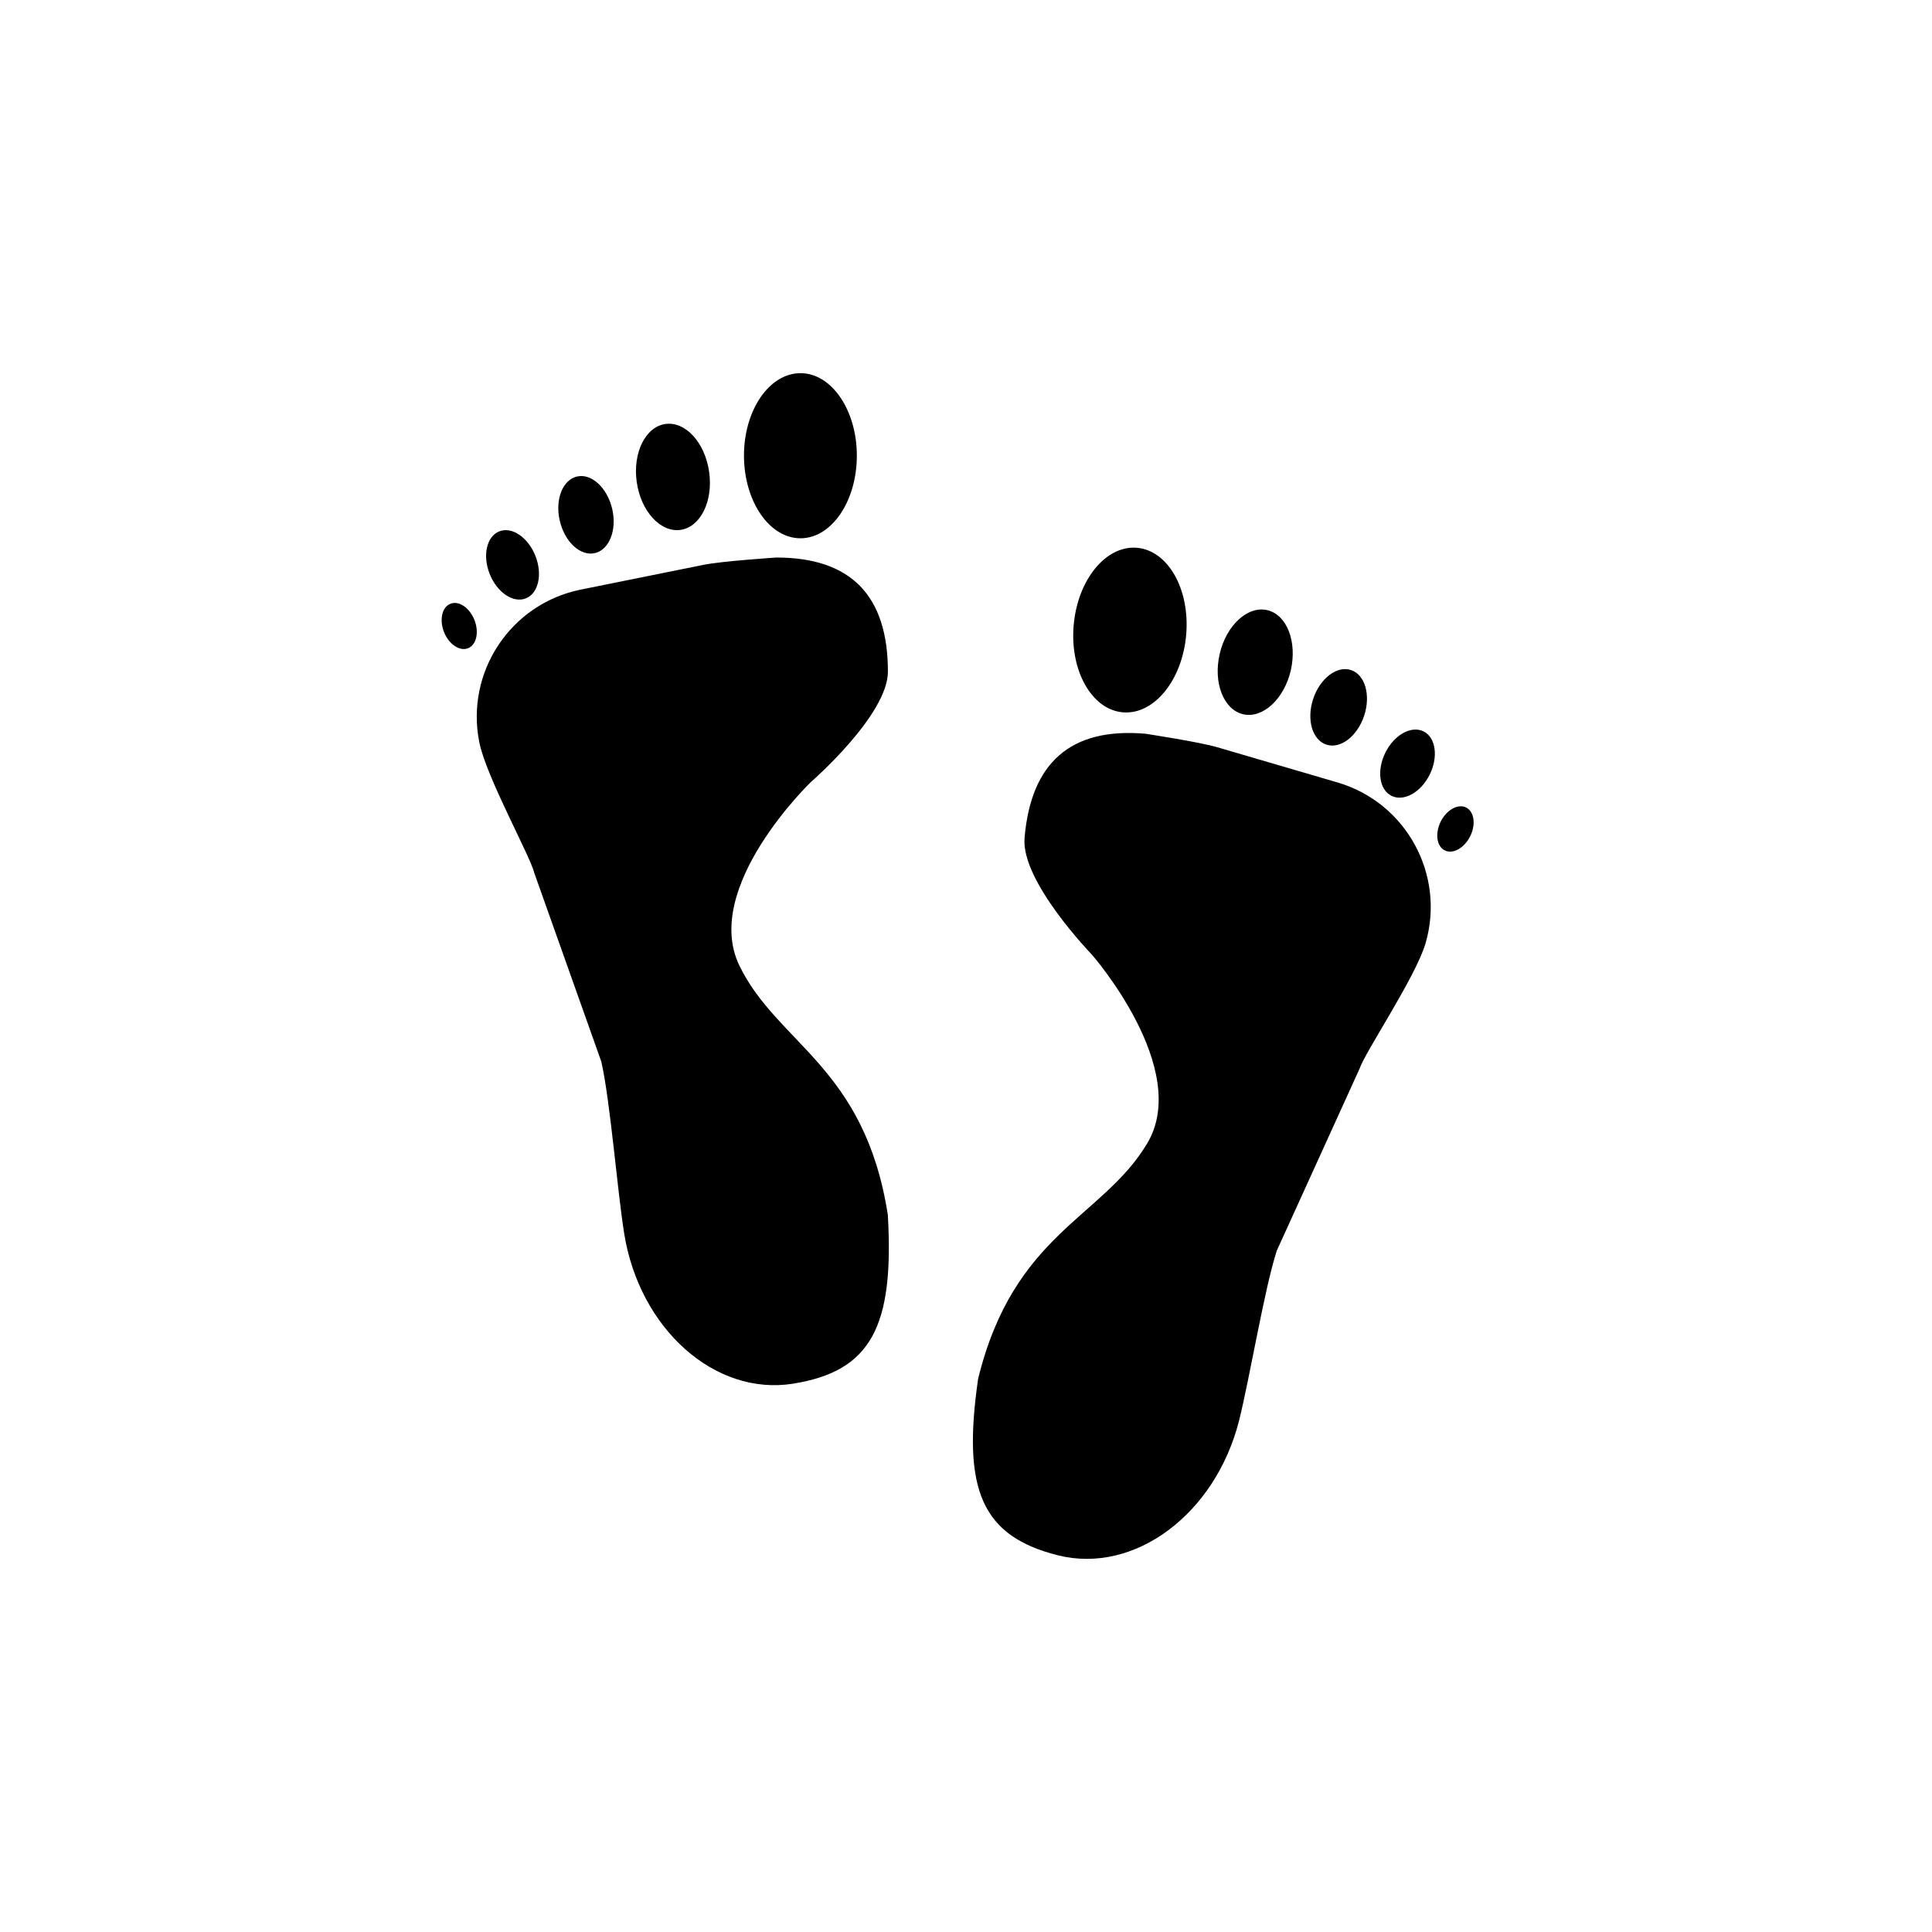 <?xml version="1.0" encoding="utf-8"?>
<!-- Generator: Adobe Illustrator 16.0.4, SVG Export Plug-In . SVG Version: 6.00 Build 0)  -->
<!DOCTYPE svg PUBLIC "-//W3C//DTD SVG 1.1//EN" "http://www.w3.org/Graphics/SVG/1.1/DTD/svg11.dtd">
<svg version="1.1" id="Layer_1" xmlns="http://www.w3.org/2000/svg" xmlns:xlink="http://www.w3.org/1999/xlink" x="0px" y="0px"
	 width="26px" height="26px" viewBox="0 0 26 26" enable-background="new 0 0 26 26" xml:space="preserve">
<path d="M11.948,16.348c0.087,1.508-0.227,2.105-1.276,2.273C9.622,18.789,8.606,17.885,8.4,16.6
	c-0.094-0.59-0.188-1.789-0.308-2.314l-0.901-2.536c-0.052-0.224-0.646-1.292-0.74-1.757C6.26,9.047,6.87,8.127,7.814,7.935
	c0,0,1.404-0.283,1.651-0.333c0.247-0.051,0.984-0.099,0.984-0.099c1.012,0,1.5,0.523,1.5,1.535c0,0.587-1.04,1.49-1.04,1.49
	s-1.472,1.417-0.957,2.47C10.465,14.051,11.637,14.355,11.948,16.348z M10.773,7.244c0.418,0,0.758-0.499,0.758-1.112
	c0-0.613-0.34-1.11-0.758-1.11c-0.421,0-0.761,0.498-0.761,1.11C10.013,6.745,10.352,7.244,10.773,7.244z M9.158,7.131
	C9.427,7.093,9.6,6.743,9.543,6.349c-0.056-0.394-0.32-0.682-0.589-0.643C8.686,5.744,8.513,6.094,8.569,6.488
	C8.625,6.881,8.889,7.169,9.158,7.131z M8.007,7.443c0.195-0.046,0.298-0.314,0.231-0.598C8.17,6.561,7.958,6.367,7.764,6.413
	c-0.194,0.046-0.298,0.313-0.23,0.598C7.601,7.295,7.812,7.489,8.007,7.443z M7.076,8.053c0.17-0.067,0.228-0.324,0.129-0.573
	S6.889,7.083,6.719,7.151S6.491,7.475,6.59,7.724S6.906,8.12,7.076,8.053z M6.062,8.125C5.949,8.169,5.91,8.339,5.975,8.505
	c0.065,0.165,0.21,0.263,0.323,0.219c0.113-0.044,0.152-0.215,0.087-0.38C6.319,8.178,6.175,8.08,6.062,8.125z M18,10.53
	c0,0-1.373-0.403-1.615-0.473c-0.242-0.072-0.972-0.183-0.972-0.183c-1.009-0.086-1.539,0.394-1.625,1.402
	c-0.052,0.583,0.907,1.572,0.907,1.572s1.346,1.538,0.742,2.542c-0.602,1.004-1.795,1.209-2.274,3.166
	c-0.216,1.493,0.047,2.116,1.075,2.375c1.033,0.258,2.121-0.558,2.438-1.818c0.145-0.582,0.34-1.768,0.506-2.281l1.114-2.449
	c0.071-0.22,0.754-1.232,0.888-1.687C19.454,11.771,18.924,10.801,18,10.53z M15.111,9.586c0.418,0.036,0.799-0.43,0.852-1.042
	s-0.243-1.136-0.662-1.172c-0.418-0.036-0.799,0.43-0.852,1.042S14.693,9.551,15.111,9.586z M16.73,9.612
	c0.264,0.061,0.551-0.204,0.641-0.59c0.088-0.387-0.053-0.75-0.317-0.811s-0.551,0.204-0.64,0.59
	C16.324,9.188,16.467,9.551,16.73,9.612z M17.85,10.021c0.189,0.062,0.416-0.112,0.508-0.389s0.012-0.553-0.177-0.615
	c-0.189-0.062-0.417,0.112-0.509,0.389S17.66,9.959,17.85,10.021z M19.158,9.843c-0.165-0.082-0.395,0.045-0.514,0.285
	s-0.083,0.5,0.082,0.582c0.164,0.082,0.395-0.045,0.514-0.285S19.322,9.924,19.158,9.843z M19.73,10.867
	c-0.109-0.054-0.262,0.031-0.342,0.19c-0.078,0.159-0.055,0.333,0.055,0.387c0.109,0.055,0.262-0.03,0.342-0.19
	C19.864,11.095,19.84,10.922,19.73,10.867z"/>
</svg>
